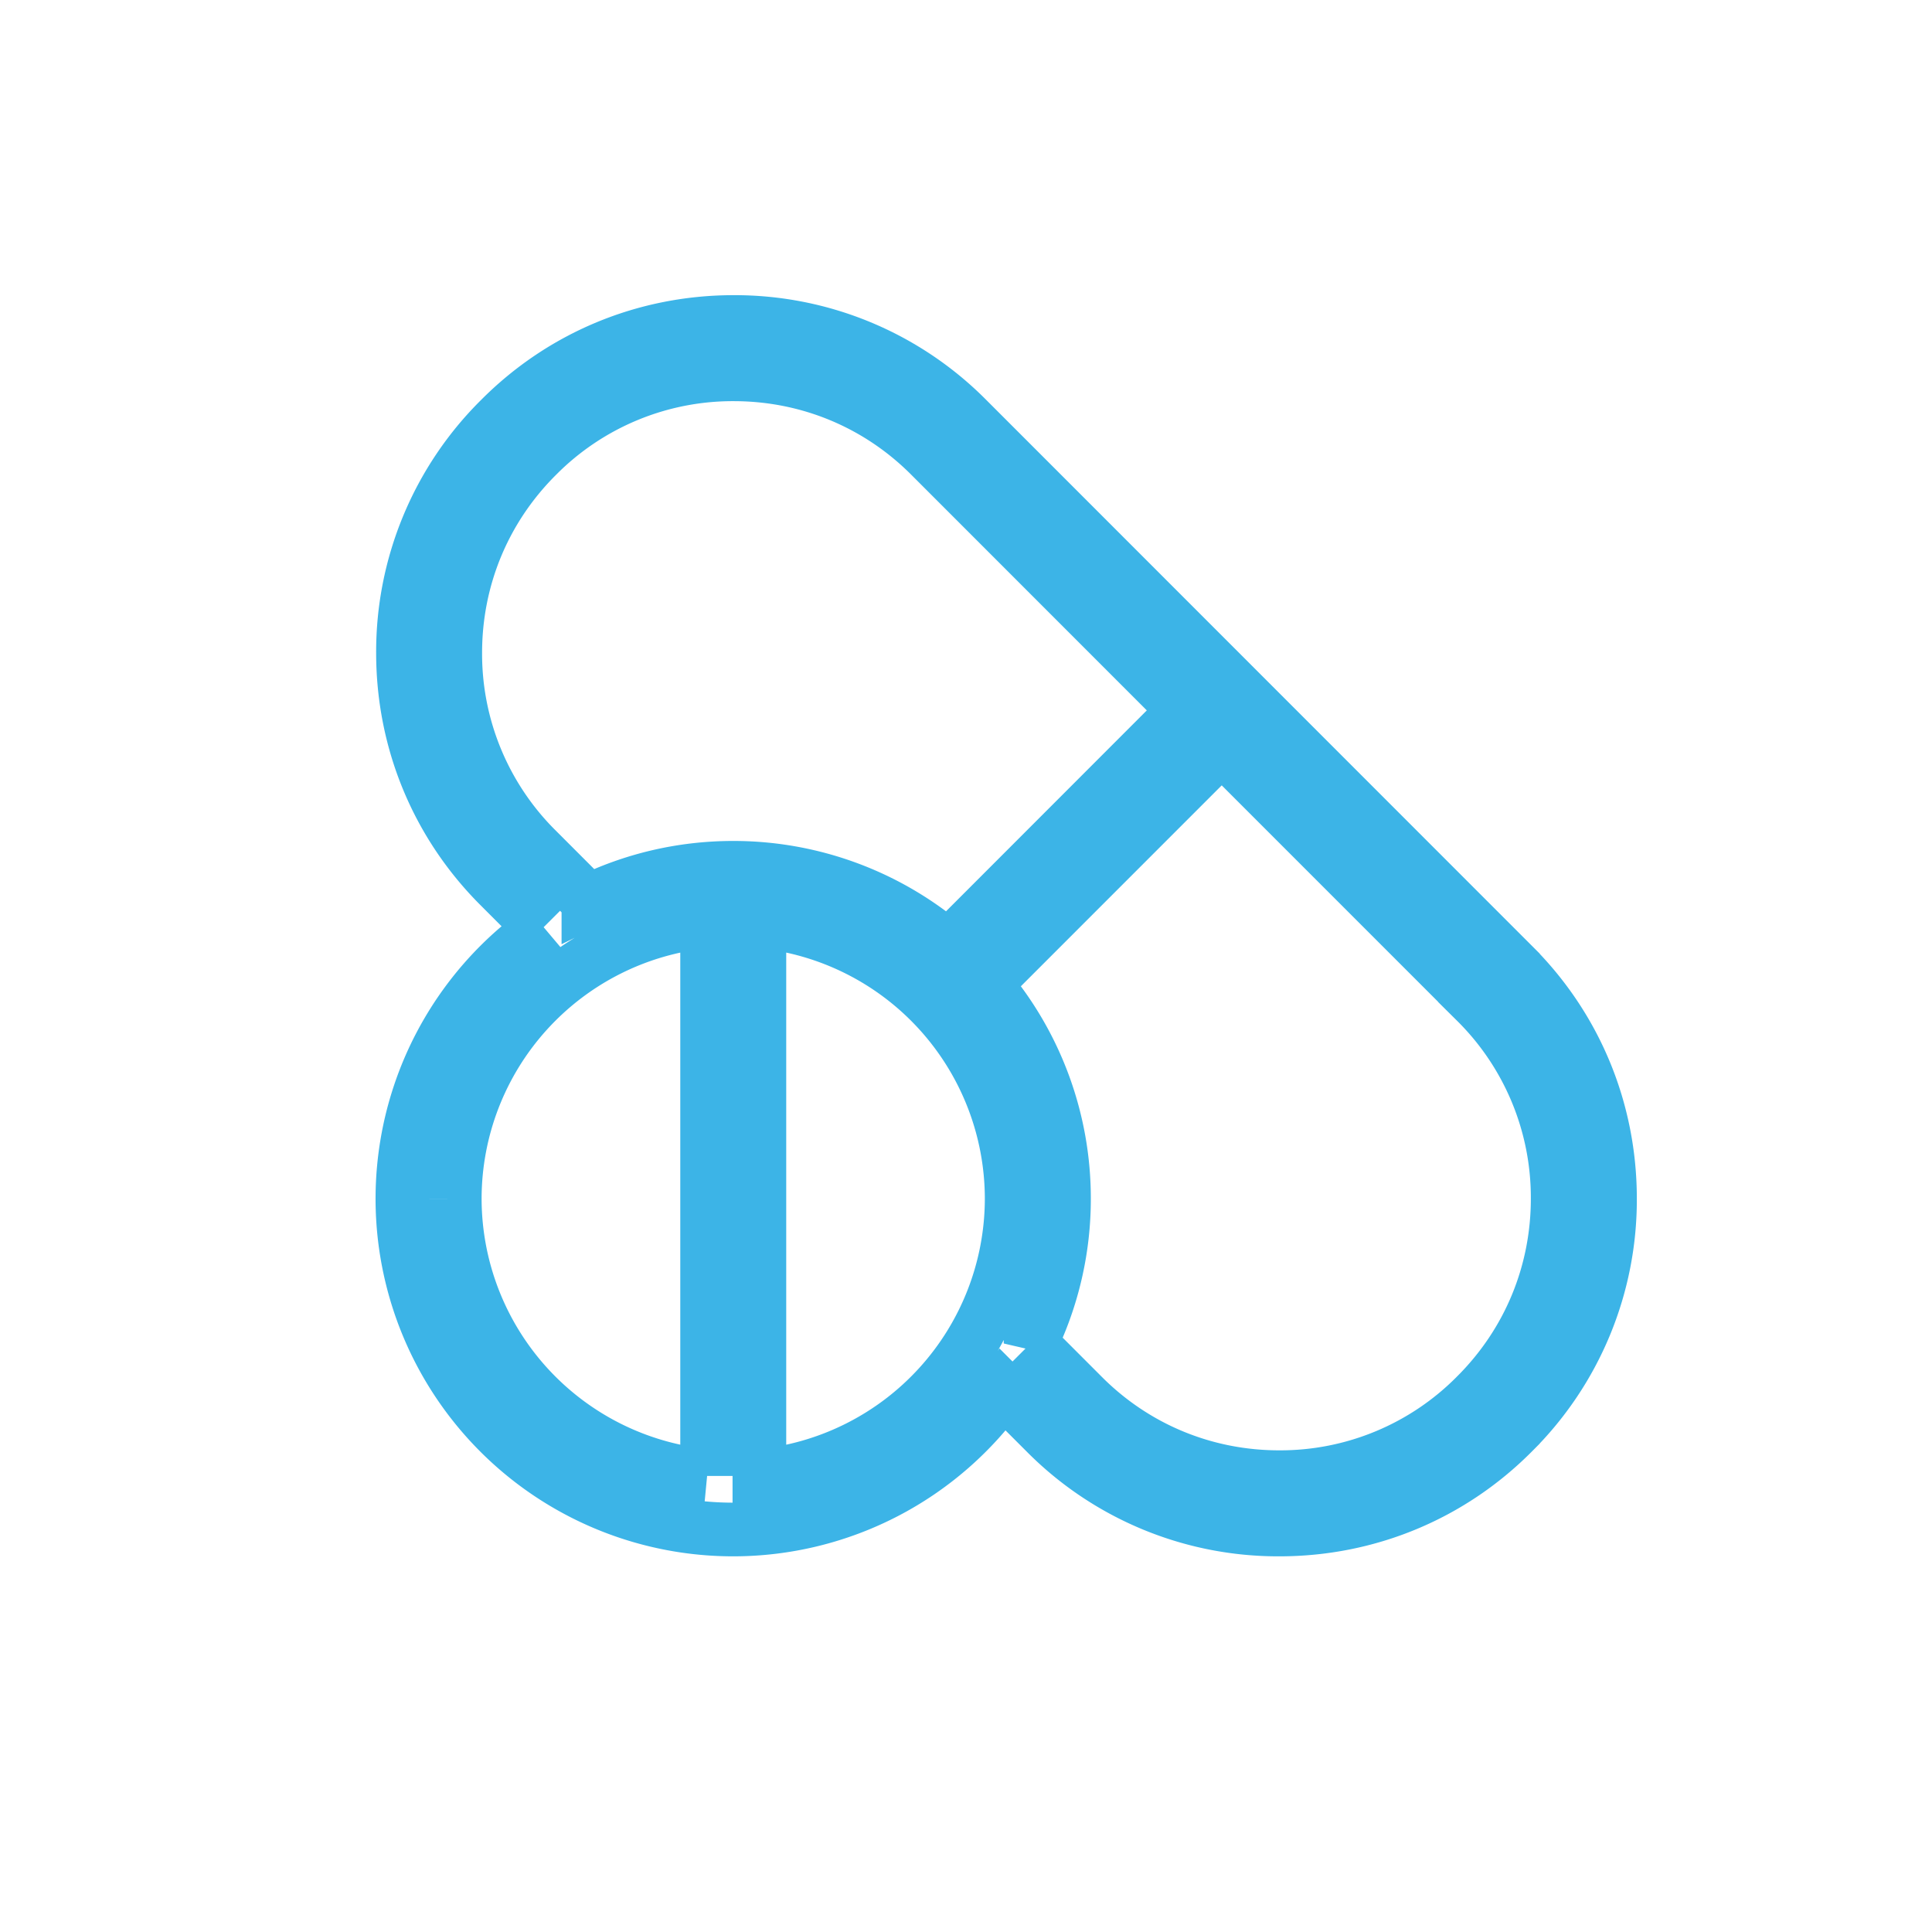 <svg xmlns="http://www.w3.org/2000/svg" width="36" height="36" viewBox="0 0 36 36">
    <g fill="none" fill-rule="evenodd">
        <path d="M0 0h36v36H0z"/>
        <path stroke="#3CB4E7" d="M27.502 26.004a5.13 5.13 0 0 1-3.665 1.521c-1.388 0-2.69-.54-3.666-1.522l-.968-.969a6.132 6.132 0 0 0 .623-2.699 6.14 6.14 0 0 0-1.473-3.995l4.412-4.413 4.74 4.741a5.135 5.135 0 0 1 1.52 3.667c0 1.389-.54 2.69-1.523 3.669zM14.15 27.503V17.167a5.197 5.197 0 0 1 4.701 5.168 5.197 5.197 0 0 1-4.701 5.168zm-3.186-10.71l-.96-.961a5.135 5.135 0 0 1-1.521-3.667c0-1.389.54-2.69 1.523-3.669a5.132 5.132 0 0 1 3.665-1.521c1.389 0 2.69.54 3.667 1.522l4.738 4.74-4.411 4.414a6.134 6.134 0 0 0-4.002-1.481c-.967 0-1.883.224-2.699.623zm-2.49 5.542a5.196 5.196 0 0 1 4.702-5.167v10.334a5.196 5.196 0 0 1-4.702-5.167zm19.718-4.357L18.027 7.809A6.098 6.098 0 0 0 13.671 6c-1.65 0-3.197.643-4.354 1.807a6.103 6.103 0 0 0-1.808 4.358c0 1.65.642 3.198 1.807 4.357l.784.785A6.163 6.163 0 0 0 13.663 28.5a6.16 6.16 0 0 0 5.026-2.601l.792.792a6.097 6.097 0 0 0 4.356 1.809c1.65 0 3.197-.642 4.354-1.807A6.103 6.103 0 0 0 30 22.335c0-1.65-.642-3.198-1.808-4.357z"/>
    </g>
</svg>
